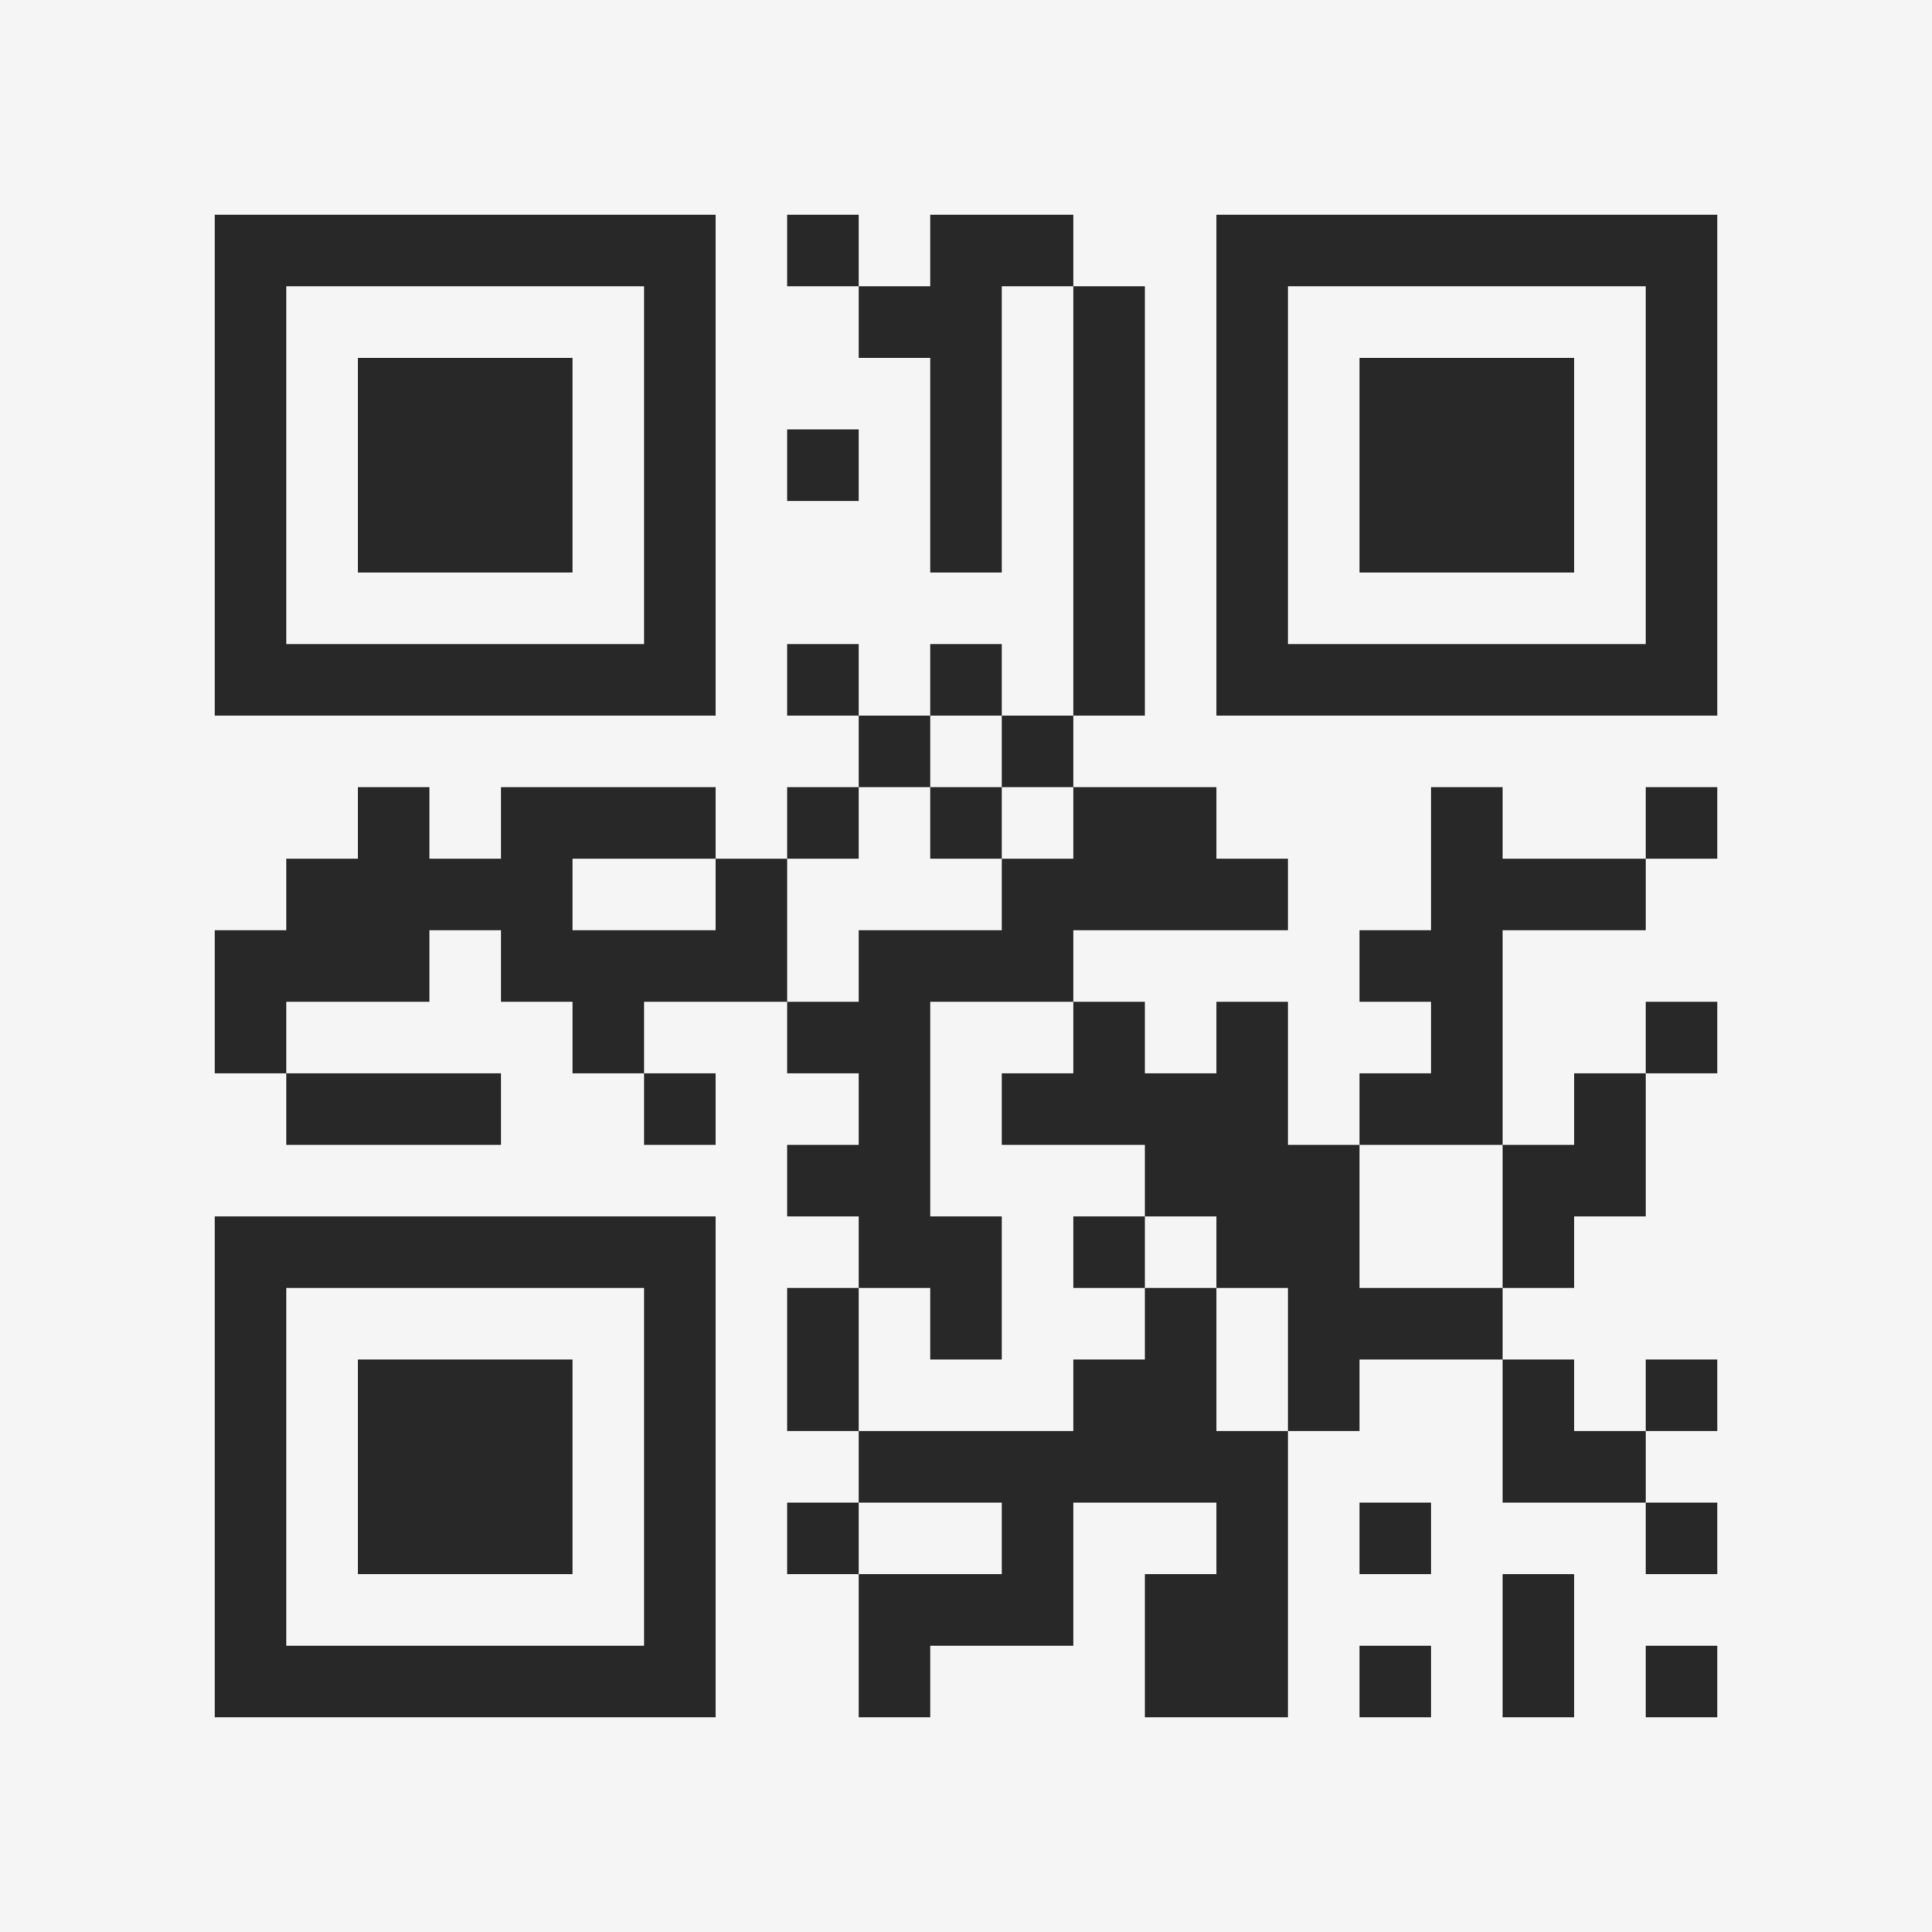 <?xml version="1.0" encoding="UTF-8"?>
<svg xmlns="http://www.w3.org/2000/svg" version="1.1" width="400" height="400" viewBox="0 0 400 400"><rect x="0" y="0" width="400" height="400" fill="#f5f5f5"/><g transform="scale(14.815)"><g transform="translate(3,3)"><path fill-rule="evenodd" d="M8 0L8 1L9 1L9 2L10 2L10 5L11 5L11 1L12 1L12 7L11 7L11 6L10 6L10 7L9 7L9 6L8 6L8 7L9 7L9 8L8 8L8 9L7 9L7 8L4 8L4 9L3 9L3 8L2 8L2 9L1 9L1 10L0 10L0 12L1 12L1 13L4 13L4 12L1 12L1 11L3 11L3 10L4 10L4 11L5 11L5 12L6 12L6 13L7 13L7 12L6 12L6 11L8 11L8 12L9 12L9 13L8 13L8 14L9 14L9 15L8 15L8 17L9 17L9 18L8 18L8 19L9 19L9 21L10 21L10 20L12 20L12 18L14 18L14 19L13 19L13 21L15 21L15 17L16 17L16 16L18 16L18 18L20 18L20 19L21 19L21 18L20 18L20 17L21 17L21 16L20 16L20 17L19 17L19 16L18 16L18 15L19 15L19 14L20 14L20 12L21 12L21 11L20 11L20 12L19 12L19 13L18 13L18 10L20 10L20 9L21 9L21 8L20 8L20 9L18 9L18 8L17 8L17 10L16 10L16 11L17 11L17 12L16 12L16 13L15 13L15 11L14 11L14 12L13 12L13 11L12 11L12 10L15 10L15 9L14 9L14 8L12 8L12 7L13 7L13 1L12 1L12 0L10 0L10 1L9 1L9 0ZM8 3L8 4L9 4L9 3ZM10 7L10 8L9 8L9 9L8 9L8 11L9 11L9 10L11 10L11 9L12 9L12 8L11 8L11 7ZM10 8L10 9L11 9L11 8ZM5 9L5 10L7 10L7 9ZM10 11L10 14L11 14L11 16L10 16L10 15L9 15L9 17L12 17L12 16L13 16L13 15L14 15L14 17L15 17L15 15L14 15L14 14L13 14L13 13L11 13L11 12L12 12L12 11ZM16 13L16 15L18 15L18 13ZM12 14L12 15L13 15L13 14ZM9 18L9 19L11 19L11 18ZM16 18L16 19L17 19L17 18ZM18 19L18 21L19 21L19 19ZM16 20L16 21L17 21L17 20ZM20 20L20 21L21 21L21 20ZM0 0L0 7L7 7L7 0ZM1 1L1 6L6 6L6 1ZM2 2L2 5L5 5L5 2ZM14 0L14 7L21 7L21 0ZM15 1L15 6L20 6L20 1ZM16 2L16 5L19 5L19 2ZM0 14L0 21L7 21L7 14ZM1 15L1 20L6 20L6 15ZM2 16L2 19L5 19L5 16Z" fill="#282828"/></g></g></svg>
